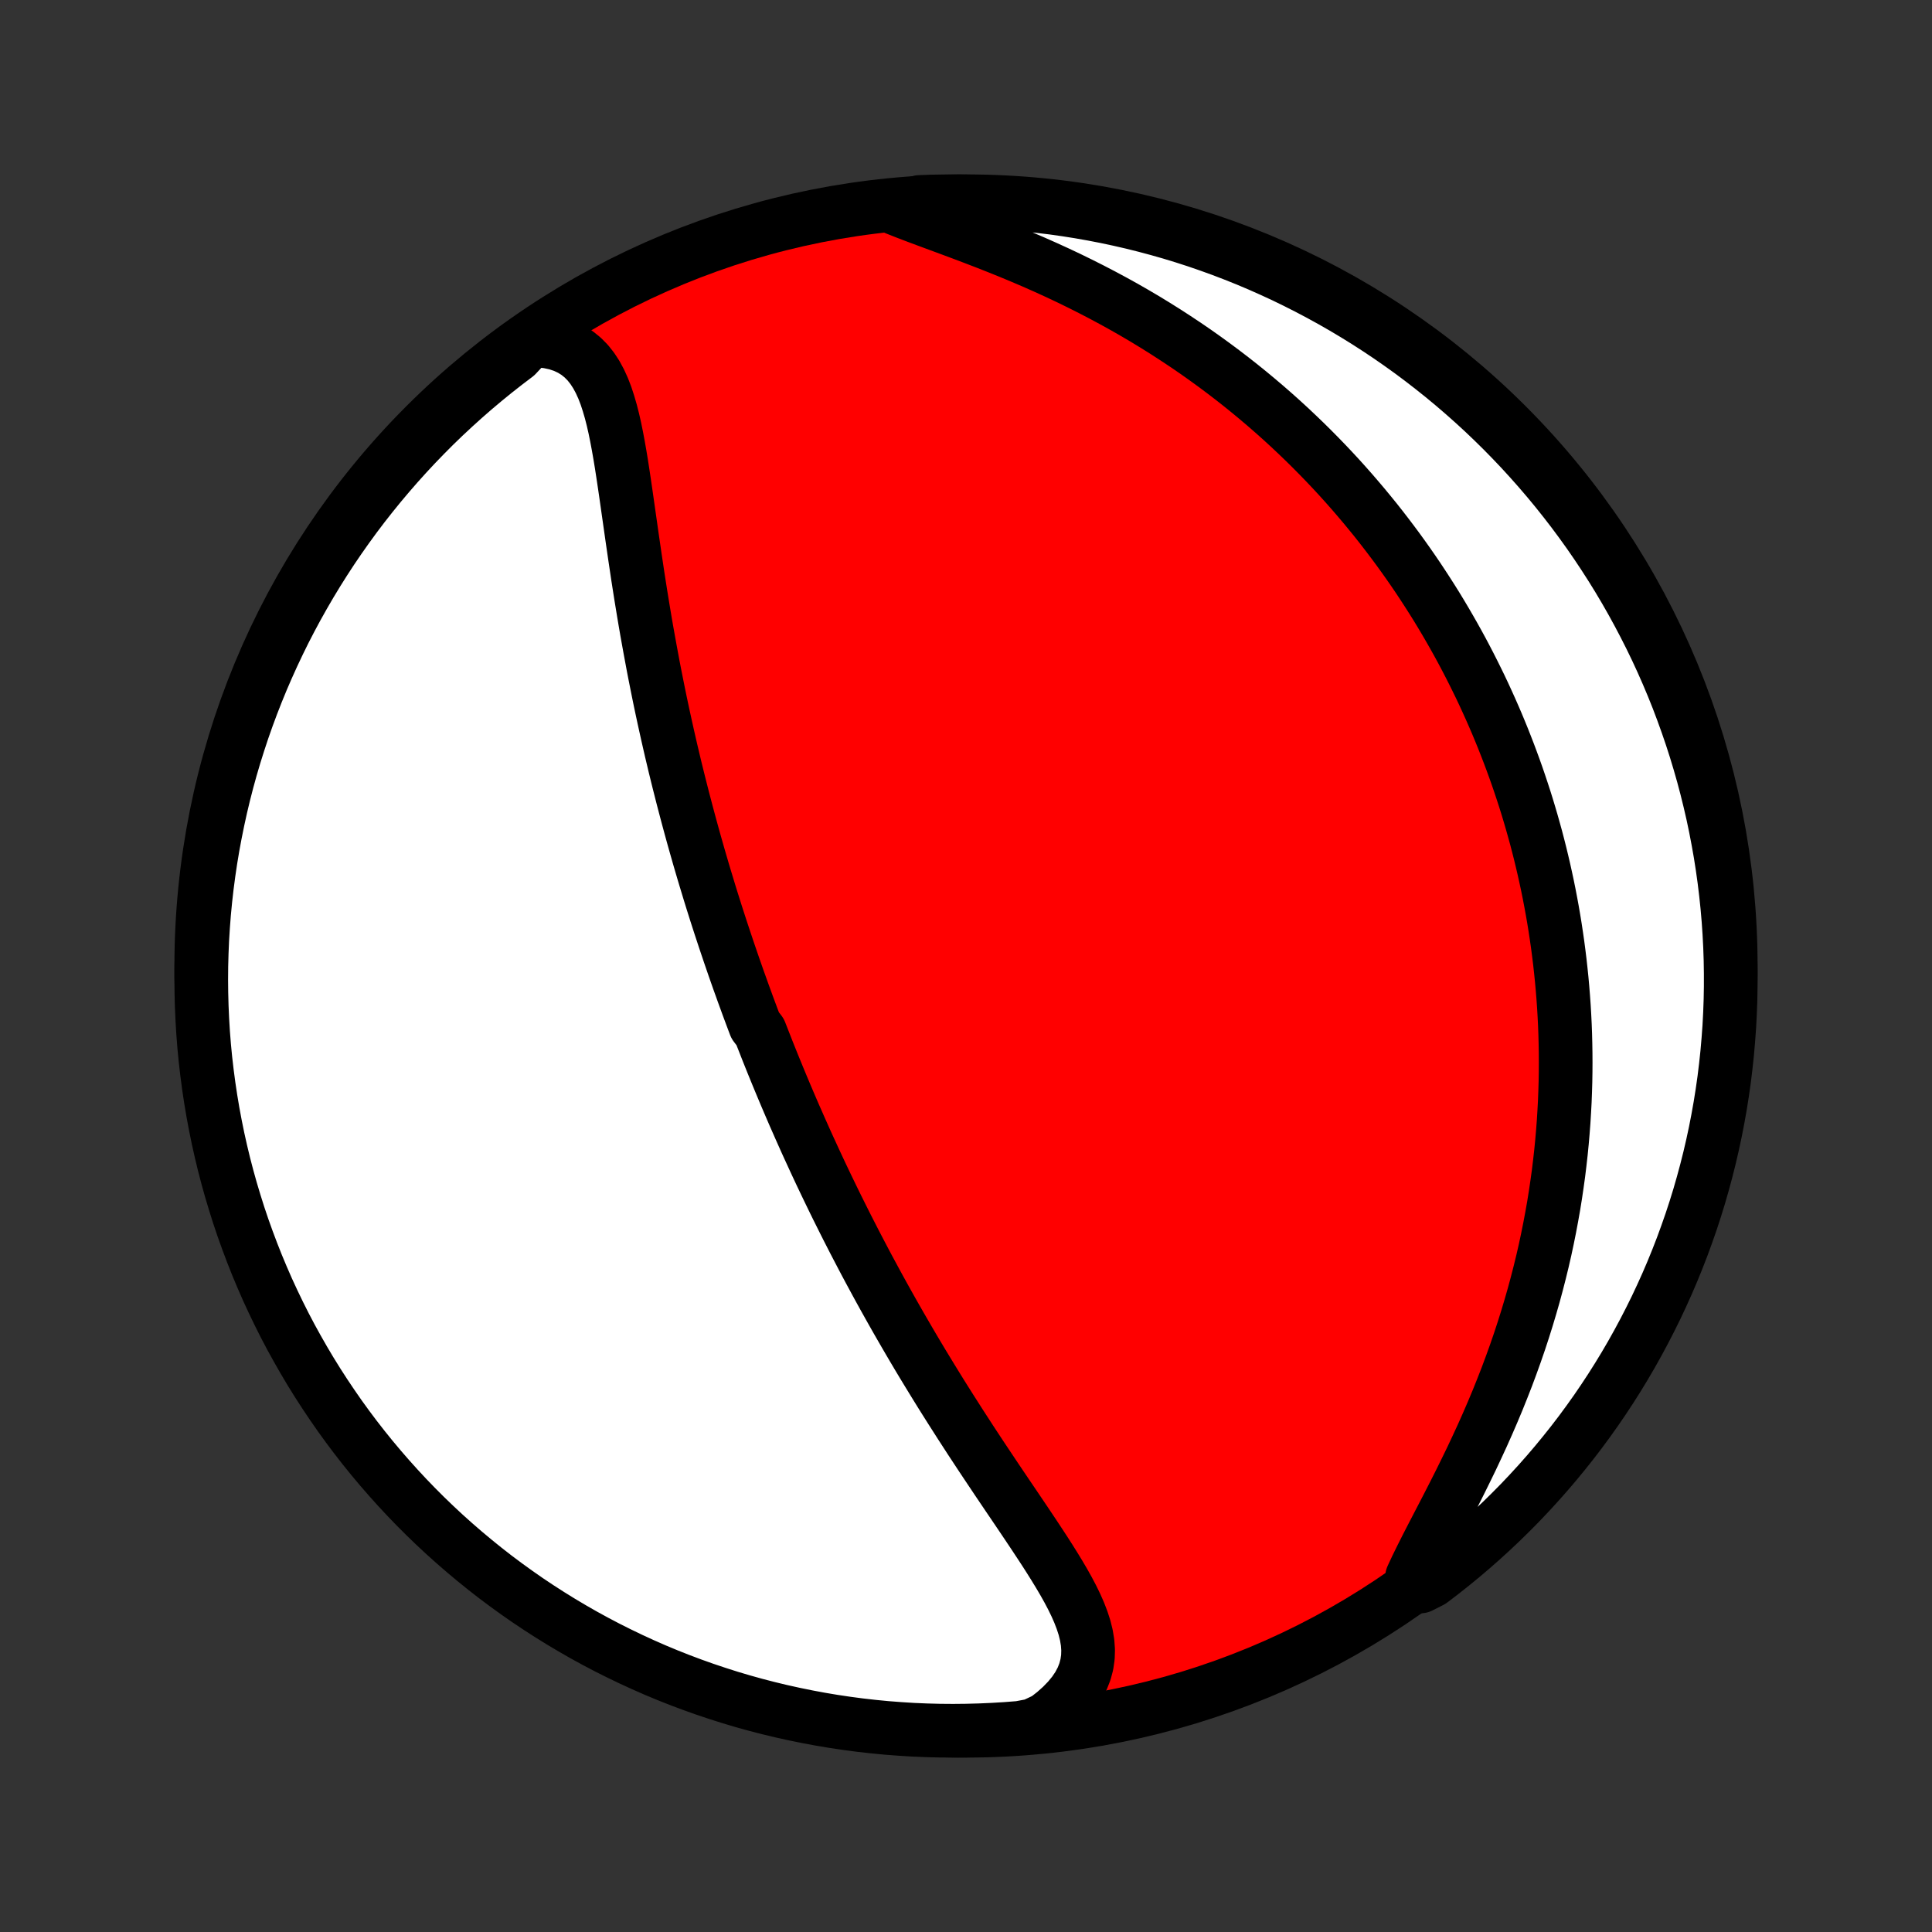 <?xml version="1.0" encoding="utf-8" standalone="no"?>
<!DOCTYPE svg PUBLIC "-//W3C//DTD SVG 1.1//EN"
  "http://www.w3.org/Graphics/SVG/1.1/DTD/svg11.dtd">
<!-- Created with matplotlib (http://matplotlib.org/) -->
<svg height="72pt" version="1.1" viewBox="0 0 72 72" width="72pt" xmlns="http://www.w3.org/2000/svg" xmlns:xlink="http://www.w3.org/1999/xlink">
 <rect x="0" y="0" width="72" height="72" fill="#333333" stroke="none"/>
 <defs>
  <style type="text/css">
*{stroke-linecap:butt;stroke-linejoin:round;}
  </style>
 </defs>
 <g id="figure_1">
  <g id="patch_1">
   <path d="
M0 72
L72 72
L72 0
L0 0
z
" style="fill:none;"/>
  </g>
  <g id="axes_1">
   <g id="PatchCollection_1">
    <defs>
     <path d="
M36 -7.5
C43.558 -7.5 50.808 -10.503 56.153 -15.848
C61.497 -21.192 64.5 -28.442 64.5 -36
C64.5 -43.558 61.497 -50.808 56.153 -56.153
C50.808 -61.497 43.558 -64.5 36 -64.5
C28.442 -64.5 21.192 -61.497 15.848 -56.153
C10.503 -50.808 7.5 -43.558 7.5 -36
C7.5 -28.442 10.503 -21.192 15.848 -15.848
C21.192 -10.503 28.442 -7.5 36 -7.5
z
" id="C0_0_a811fe30f3"/>
     <path d="
M19.768 -59.32
L20.115 -59.307
L20.439 -59.267
L20.741 -59.201
L21.019 -59.108
L21.274 -58.988
L21.506 -58.844
L21.715 -58.675
L21.903 -58.485
L22.071 -58.273
L22.221 -58.043
L22.355 -57.795
L22.475 -57.532
L22.582 -57.255
L22.677 -56.965
L22.764 -56.666
L22.843 -56.356
L22.915 -56.039
L22.981 -55.714
L23.043 -55.384
L23.102 -55.048
L23.158 -54.709
L23.211 -54.366
L23.263 -54.02
L23.314 -53.673
L23.364 -53.324
L23.414 -52.973
L23.464 -52.623
L23.514 -52.272
L23.564 -51.921
L23.615 -51.571
L23.666 -51.221
L23.718 -50.873
L23.77 -50.525
L23.824 -50.18
L23.878 -49.836
L23.934 -49.493
L23.99 -49.153
L24.047 -48.815
L24.105 -48.479
L24.165 -48.145
L24.225 -47.814
L24.286 -47.485
L24.347 -47.158
L24.41 -46.834
L24.474 -46.513
L24.538 -46.194
L24.603 -45.878
L24.669 -45.565
L24.736 -45.254
L24.804 -44.945
L24.872 -44.639
L24.941 -44.336
L25.01 -44.035
L25.081 -43.737
L25.151 -43.441
L25.223 -43.148
L25.295 -42.857
L25.368 -42.569
L25.441 -42.282
L25.515 -41.998
L25.589 -41.717
L25.664 -41.437
L25.739 -41.16
L25.815 -40.884
L25.891 -40.611
L25.968 -40.34
L26.045 -40.07
L26.123 -39.803
L26.201 -39.537
L26.28 -39.273
L26.36 -39.01
L26.439 -38.749
L26.519 -38.49
L26.6 -38.233
L26.681 -37.976
L26.763 -37.721
L26.845 -37.468
L26.928 -37.216
L27.011 -36.965
L27.095 -36.715
L27.179 -36.466
L27.264 -36.218
L27.349 -35.971
L27.435 -35.725
L27.521 -35.48
L27.609 -35.236
L27.696 -34.992
L27.785 -34.749
L27.873 -34.507
L27.963 -34.265
L28.053 -34.024
L28.144 -33.783
L28.328 -33.543
L28.422 -33.303
L28.516 -33.063
L28.61 -32.823
L28.706 -32.584
L28.802 -32.345
L28.9 -32.105
L28.998 -31.866
L29.097 -31.627
L29.197 -31.388
L29.298 -31.148
L29.4 -30.909
L29.503 -30.669
L29.607 -30.428
L29.713 -30.188
L29.819 -29.947
L29.927 -29.705
L30.035 -29.463
L30.145 -29.221
L30.257 -28.978
L30.369 -28.734
L30.483 -28.489
L30.598 -28.244
L30.715 -27.998
L30.833 -27.751
L30.953 -27.503
L31.074 -27.254
L31.196 -27.005
L31.321 -26.754
L31.447 -26.502
L31.574 -26.249
L31.704 -25.995
L31.835 -25.739
L31.968 -25.483
L32.103 -25.225
L32.239 -24.966
L32.378 -24.705
L32.519 -24.444
L32.661 -24.181
L32.806 -23.916
L32.953 -23.65
L33.102 -23.383
L33.253 -23.114
L33.406 -22.844
L33.562 -22.572
L33.72 -22.299
L33.88 -22.024
L34.042 -21.748
L34.207 -21.47
L34.374 -21.191
L34.544 -20.911
L34.716 -20.629
L34.89 -20.346
L35.066 -20.061
L35.245 -19.776
L35.426 -19.489
L35.61 -19.201
L35.795 -18.911
L35.983 -18.621
L36.172 -18.329
L36.364 -18.037
L36.557 -17.744
L36.752 -17.451
L36.949 -17.156
L37.146 -16.861
L37.345 -16.566
L37.544 -16.271
L37.744 -15.976
L37.944 -15.68
L38.143 -15.385
L38.341 -15.09
L38.538 -14.795
L38.732 -14.501
L38.924 -14.208
L39.111 -13.916
L39.294 -13.624
L39.471 -13.334
L39.641 -13.045
L39.802 -12.758
L39.953 -12.472
L40.092 -12.187
L40.217 -11.904
L40.325 -11.623
L40.416 -11.343
L40.485 -11.065
L40.531 -10.789
L40.551 -10.515
L40.543 -10.243
L40.504 -9.973
L40.433 -9.705
L40.329 -9.44
L40.19 -9.178
L40.016 -8.92
L39.807 -8.666
L39.565 -8.416
L39.291 -8.172
L38.985 -7.934
L38.495 -7.703
L37.999 -7.609
L37.502 -7.57
L37.006 -7.54
L36.508 -7.518
L36.011 -7.505
L35.514 -7.5
L35.016 -7.504
L34.519 -7.517
L34.023 -7.538
L33.527 -7.569
L33.032 -7.607
L32.538 -7.655
L32.044 -7.711
L31.552 -7.776
L31.062 -7.849
L30.573 -7.931
L30.085 -8.022
L29.599 -8.121
L29.116 -8.228
L28.634 -8.344
L28.155 -8.468
L27.678 -8.601
L27.203 -8.742
L26.732 -8.892
L26.263 -9.049
L25.797 -9.215
L25.334 -9.389
L24.874 -9.571
L24.418 -9.761
L23.965 -9.96
L23.516 -10.166
L23.071 -10.38
L22.63 -10.601
L22.192 -10.831
L21.759 -11.068
L21.331 -11.313
L20.907 -11.565
L20.487 -11.825
L20.072 -12.092
L19.662 -12.366
L19.257 -12.648
L18.857 -12.937
L18.462 -13.232
L18.073 -13.535
L17.689 -13.845
L17.311 -14.161
L16.938 -14.484
L16.571 -14.813
L16.21 -15.149
L15.855 -15.491
L15.506 -15.84
L15.164 -16.194
L14.828 -16.555
L14.498 -16.922
L14.175 -17.294
L13.858 -17.672
L13.548 -18.056
L13.245 -18.445
L12.949 -18.84
L12.66 -19.239
L12.379 -19.644
L12.104 -20.054
L11.836 -20.469
L11.576 -20.888
L11.324 -21.312
L11.079 -21.741
L10.841 -22.173
L10.611 -22.61
L10.389 -23.052
L10.175 -23.497
L9.968 -23.945
L9.77 -24.398
L9.579 -24.854
L9.397 -25.314
L9.223 -25.776
L9.056 -26.242
L8.898 -26.711
L8.749 -27.183
L8.607 -27.657
L8.474 -28.134
L8.349 -28.613
L8.233 -29.095
L8.125 -29.578
L8.026 -30.064
L7.935 -30.551
L7.853 -31.04
L7.779 -31.531
L7.714 -32.023
L7.657 -32.516
L7.609 -33.01
L7.57 -33.505
L7.54 -34.001
L7.518 -34.498
L7.505 -34.994
L7.5 -35.492
L7.504 -35.989
L7.517 -36.486
L7.538 -36.984
L7.569 -37.481
L7.607 -37.977
L7.655 -38.473
L7.711 -38.968
L7.776 -39.462
L7.849 -39.956
L7.931 -40.448
L8.022 -40.938
L8.121 -41.427
L8.228 -41.915
L8.344 -42.401
L8.468 -42.884
L8.601 -43.366
L8.742 -43.845
L8.892 -44.322
L9.049 -44.797
L9.215 -45.268
L9.389 -45.737
L9.571 -46.203
L9.761 -46.666
L9.96 -47.126
L10.166 -47.582
L10.38 -48.035
L10.601 -48.484
L10.831 -48.929
L11.068 -49.37
L11.313 -49.807
L11.565 -50.24
L11.825 -50.669
L12.092 -51.093
L12.366 -51.513
L12.648 -51.928
L12.937 -52.338
L13.232 -52.743
L13.535 -53.143
L13.845 -53.538
L14.161 -53.927
L14.484 -54.311
L14.813 -54.689
L15.149 -55.062
L15.491 -55.429
L15.84 -55.79
L16.194 -56.145
L16.555 -56.494
L16.922 -56.836
L17.294 -57.172
L17.672 -57.502
L18.056 -57.825
L18.445 -58.142
L18.84 -58.452
L19.239 -58.755
z
" id="C0_1_79bd4d74b7"/>
     <path d="
M33.376 -64.235
L33.763 -64.082
L34.164 -63.929
L34.577 -63.775
L34.999 -63.619
L35.429 -63.46
L35.864 -63.298
L36.303 -63.132
L36.745 -62.962
L37.188 -62.787
L37.632 -62.608
L38.074 -62.424
L38.515 -62.236
L38.953 -62.042
L39.387 -61.844
L39.818 -61.641
L40.244 -61.433
L40.665 -61.221
L41.081 -61.005
L41.491 -60.785
L41.896 -60.561
L42.294 -60.333
L42.686 -60.102
L43.071 -59.867
L43.45 -59.629
L43.822 -59.388
L44.188 -59.145
L44.547 -58.899
L44.898 -58.651
L45.244 -58.4
L45.582 -58.148
L45.914 -57.894
L46.239 -57.638
L46.557 -57.381
L46.869 -57.122
L47.175 -56.862
L47.474 -56.601
L47.767 -56.339
L48.054 -56.076
L48.334 -55.812
L48.609 -55.548
L48.878 -55.283
L49.141 -55.017
L49.399 -54.751
L49.651 -54.485
L49.898 -54.218
L50.139 -53.951
L50.375 -53.684
L50.606 -53.416
L50.833 -53.148
L51.054 -52.88
L51.271 -52.613
L51.483 -52.344
L51.69 -52.076
L51.893 -51.808
L52.092 -51.54
L52.286 -51.272
L52.477 -51.003
L52.663 -50.735
L52.846 -50.466
L53.024 -50.197
L53.199 -49.928
L53.37 -49.66
L53.538 -49.391
L53.702 -49.121
L53.862 -48.852
L54.019 -48.582
L54.173 -48.312
L54.324 -48.042
L54.471 -47.772
L54.615 -47.501
L54.756 -47.23
L54.894 -46.958
L55.029 -46.686
L55.162 -46.414
L55.291 -46.141
L55.417 -45.867
L55.541 -45.593
L55.662 -45.318
L55.781 -45.042
L55.896 -44.766
L56.009 -44.489
L56.119 -44.21
L56.227 -43.931
L56.332 -43.651
L56.435 -43.37
L56.535 -43.088
L56.632 -42.805
L56.727 -42.52
L56.82 -42.235
L56.91 -41.947
L56.997 -41.659
L57.082 -41.369
L57.164 -41.078
L57.245 -40.785
L57.322 -40.49
L57.397 -40.194
L57.469 -39.896
L57.539 -39.596
L57.606 -39.294
L57.671 -38.991
L57.733 -38.685
L57.792 -38.377
L57.849 -38.067
L57.903 -37.755
L57.954 -37.441
L58.002 -37.124
L58.048 -36.805
L58.09 -36.483
L58.13 -36.159
L58.166 -35.832
L58.2 -35.503
L58.23 -35.17
L58.257 -34.835
L58.281 -34.497
L58.301 -34.157
L58.318 -33.813
L58.331 -33.466
L58.34 -33.116
L58.346 -32.763
L58.348 -32.406
L58.346 -32.047
L58.34 -31.684
L58.329 -31.318
L58.315 -30.948
L58.295 -30.575
L58.272 -30.199
L58.243 -29.819
L58.21 -29.436
L58.172 -29.05
L58.128 -28.66
L58.08 -28.266
L58.025 -27.87
L57.966 -27.47
L57.901 -27.066
L57.829 -26.66
L57.752 -26.25
L57.669 -25.837
L57.58 -25.421
L57.484 -25.002
L57.381 -24.58
L57.272 -24.156
L57.157 -23.73
L57.034 -23.301
L56.905 -22.87
L56.769 -22.437
L56.626 -22.002
L56.476 -21.567
L56.319 -21.13
L56.156 -20.692
L55.985 -20.254
L55.809 -19.816
L55.626 -19.379
L55.437 -18.942
L55.243 -18.506
L55.043 -18.073
L54.84 -17.641
L54.632 -17.213
L54.422 -16.787
L54.21 -16.366
L53.997 -15.95
L53.785 -15.539
L53.574 -15.134
L53.368 -14.736
L53.167 -14.346
L52.975 -13.964
L52.792 -13.591
L52.623 -13.229
L52.936 -12.877
L53.333 -13.078
L53.725 -13.377
L54.112 -13.683
L54.493 -13.995
L54.869 -14.315
L55.239 -14.641
L55.603 -14.974
L55.961 -15.312
L56.313 -15.658
L56.659 -16.009
L56.998 -16.367
L57.331 -16.73
L57.658 -17.1
L57.978 -17.475
L58.291 -17.856
L58.598 -18.242
L58.898 -18.634
L59.19 -19.031
L59.476 -19.433
L59.754 -19.84
L60.026 -20.253
L60.289 -20.669
L60.546 -21.091
L60.795 -21.517
L61.036 -21.948
L61.27 -22.383
L61.496 -22.822
L61.715 -23.265
L61.925 -23.712
L62.128 -24.162
L62.323 -24.617
L62.509 -25.074
L62.688 -25.535
L62.858 -26
L63.021 -26.467
L63.175 -26.937
L63.321 -27.41
L63.458 -27.886
L63.587 -28.364
L63.708 -28.844
L63.82 -29.327
L63.924 -29.811
L64.019 -30.298
L64.106 -30.786
L64.184 -31.276
L64.254 -31.767
L64.314 -32.259
L64.367 -32.753
L64.41 -33.248
L64.446 -33.743
L64.472 -34.239
L64.49 -34.736
L64.499 -35.233
L64.499 -35.73
L64.491 -36.228
L64.474 -36.725
L64.448 -37.222
L64.414 -37.719
L64.371 -38.215
L64.319 -38.711
L64.259 -39.206
L64.19 -39.699
L64.113 -40.192
L64.026 -40.683
L63.932 -41.173
L63.829 -41.662
L63.717 -42.148
L63.597 -42.633
L63.469 -43.116
L63.332 -43.596
L63.187 -44.075
L63.034 -44.55
L62.872 -45.023
L62.702 -45.494
L62.525 -45.962
L62.339 -46.426
L62.145 -46.887
L61.943 -47.345
L61.733 -47.8
L61.515 -48.251
L61.289 -48.698
L61.056 -49.141
L60.815 -49.581
L60.567 -50.016
L60.311 -50.447
L60.048 -50.873
L59.777 -51.295
L59.499 -51.713
L59.214 -52.126
L58.922 -52.533
L58.623 -52.936
L58.317 -53.333
L58.005 -53.725
L57.685 -54.112
L57.359 -54.493
L57.026 -54.869
L56.688 -55.239
L56.342 -55.603
L55.991 -55.961
L55.633 -56.313
L55.27 -56.659
L54.9 -56.998
L54.525 -57.331
L54.144 -57.658
L53.758 -57.978
L53.366 -58.291
L52.969 -58.598
L52.567 -58.898
L52.16 -59.19
L51.748 -59.476
L51.331 -59.754
L50.909 -60.026
L50.483 -60.289
L50.052 -60.546
L49.617 -60.795
L49.178 -61.036
L48.735 -61.27
L48.288 -61.496
L47.838 -61.715
L47.383 -61.925
L46.926 -62.128
L46.465 -62.323
L46 -62.509
L45.533 -62.688
L45.063 -62.858
L44.59 -63.021
L44.114 -63.175
L43.636 -63.321
L43.156 -63.458
L42.673 -63.587
L42.189 -63.708
L41.702 -63.82
L41.214 -63.924
L40.724 -64.019
L40.233 -64.106
L39.741 -64.184
L39.247 -64.254
L38.752 -64.314
L38.257 -64.367
L37.761 -64.41
L37.264 -64.446
L36.767 -64.472
L36.27 -64.49
L35.772 -64.499
L35.275 -64.499
L34.778 -64.491
L34.281 -64.474
z
" id="C0_2_e54f9c9dad"/>
    </defs>
    <g clip-path="url(#p1bffca34e9)">
     <use style="fill:#ff0000;stroke:#000000;stroke-width:2.0;" x="0.0" xlink:href="#C0_0_a811fe30f3" y="72.0"/>
    </g>
    <g clip-path="url(#p1bffca34e9)">
     <use style="fill:#ffffff;stroke:#000000;stroke-width:2.0;" x="0.0" xlink:href="#C0_1_79bd4d74b7" y="72.0"/>
    </g>
    <g clip-path="url(#p1bffca34e9)">
     <use style="fill:#ffffff;stroke:#000000;stroke-width:2.0;" x="0.0" xlink:href="#C0_2_e54f9c9dad" y="72.0"/>
    </g>
   </g>
  </g>
 </g>
 <defs>
  <clipPath id="p1bffca34e9">
   <rect height="72.0" width="72.0" x="0.0" y="0.0"/>
  </clipPath>
 </defs>
</svg>
